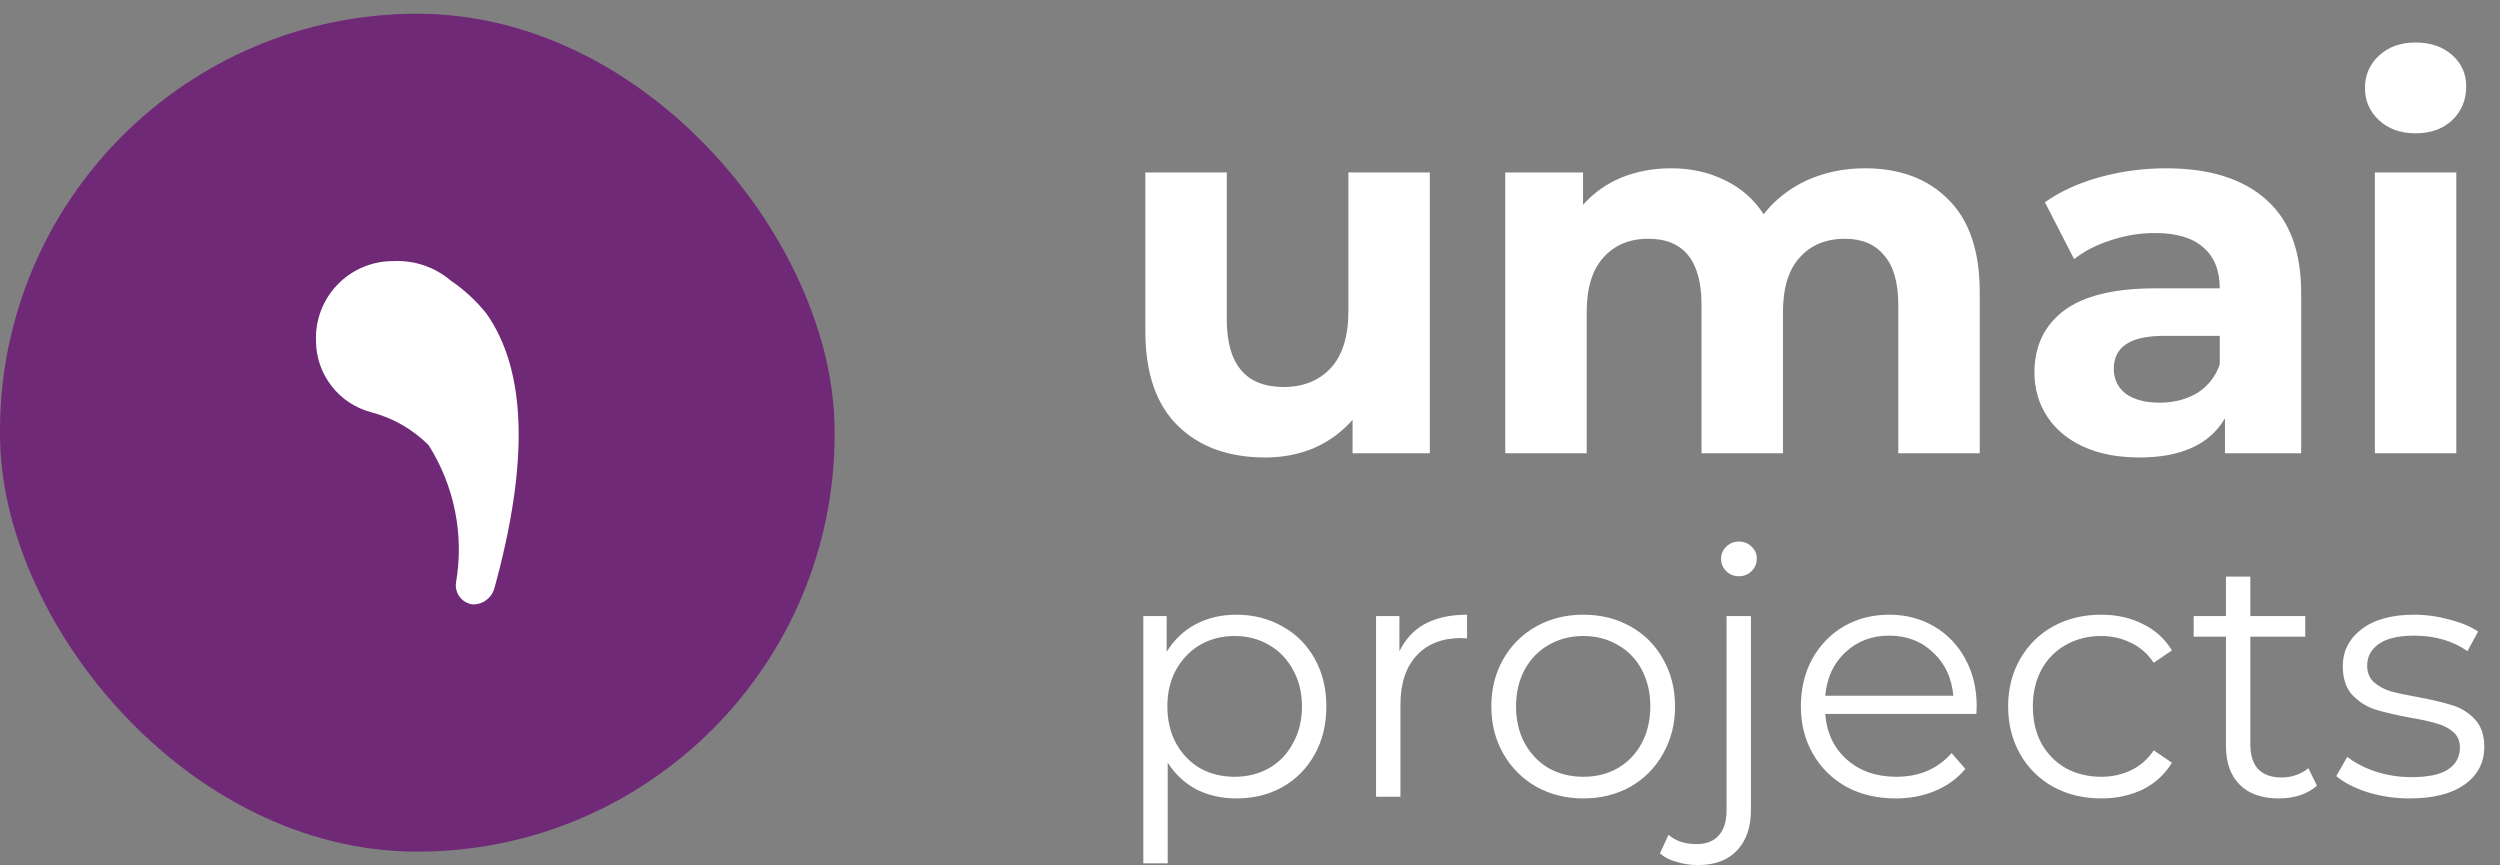 <svg width="182" height="63" viewBox="0 0 182 63" fill="none" xmlns="http://www.w3.org/2000/svg">
<rect x="0" y="0" width="182" height="63" fill="#808080" stroke="none"/>
<rect y="1" width="60.759" height="61" rx="30.379" fill="#6F2977"/>
<path d="M32.8 20.414C31.632 19.427 30.13 18.925 28.602 19.009C27.85 19.008 27.105 19.159 26.412 19.453C25.719 19.747 25.092 20.177 24.57 20.719C24.047 21.261 23.639 21.902 23.37 22.605C23.101 23.308 22.976 24.058 23.004 24.81C23.007 25.995 23.401 27.146 24.123 28.085C24.846 29.025 25.858 29.7 27.003 30.007C28.591 30.417 30.041 31.245 31.201 32.405C33.081 35.374 33.794 38.935 33.199 42.4C33.171 42.584 33.18 42.772 33.225 42.952C33.27 43.133 33.351 43.303 33.463 43.451C33.575 43.6 33.715 43.726 33.876 43.82C34.037 43.914 34.214 43.975 34.399 43.999C34.762 44.011 35.119 43.898 35.409 43.68C35.7 43.462 35.908 43.151 35.999 42.8C38.531 33.604 38.331 26.941 35.399 22.81C34.656 21.888 33.78 21.08 32.8 20.414Z" fill="white"/>
<path d="M104.091 12.556V33H98.467V30.568C97.681 31.455 96.744 32.139 95.655 32.62C94.566 33.076 93.388 33.304 92.121 33.304C89.436 33.304 87.308 32.531 85.737 30.986C84.166 29.441 83.381 27.148 83.381 24.108V12.556H89.309V23.234C89.309 26.527 90.689 28.174 93.451 28.174C94.87 28.174 96.01 27.718 96.871 26.806C97.732 25.869 98.163 24.488 98.163 22.664V12.556H104.091ZM135.765 12.252C138.323 12.252 140.35 13.012 141.845 14.532C143.365 16.027 144.125 18.281 144.125 21.296V33H138.197V22.208C138.197 20.587 137.855 19.383 137.171 18.598C136.512 17.787 135.562 17.382 134.321 17.382C132.927 17.382 131.825 17.838 131.015 18.75C130.204 19.637 129.799 20.967 129.799 22.74V33H123.871V22.208C123.871 18.991 122.579 17.382 119.995 17.382C118.627 17.382 117.537 17.838 116.727 18.75C115.916 19.637 115.511 20.967 115.511 22.74V33H109.583V12.556H115.245V14.912C116.005 14.051 116.929 13.392 118.019 12.936C119.133 12.48 120.349 12.252 121.667 12.252C123.111 12.252 124.415 12.543 125.581 13.126C126.746 13.683 127.683 14.507 128.393 15.596C129.229 14.532 130.28 13.709 131.547 13.126C132.839 12.543 134.245 12.252 135.765 12.252ZM157.684 12.252C160.851 12.252 163.283 13.012 164.98 14.532C166.677 16.027 167.526 18.294 167.526 21.334V33H161.978V30.454C160.863 32.354 158.786 33.304 155.746 33.304C154.175 33.304 152.807 33.038 151.642 32.506C150.502 31.974 149.628 31.239 149.02 30.302C148.412 29.365 148.108 28.301 148.108 27.11C148.108 25.21 148.817 23.715 150.236 22.626C151.68 21.537 153.897 20.992 156.886 20.992H161.598C161.598 19.7 161.205 18.712 160.42 18.028C159.635 17.319 158.457 16.964 156.886 16.964C155.797 16.964 154.72 17.141 153.656 17.496C152.617 17.825 151.731 18.281 150.996 18.864L148.868 14.722C149.983 13.937 151.313 13.329 152.858 12.898C154.429 12.467 156.037 12.252 157.684 12.252ZM157.228 29.314C158.241 29.314 159.141 29.086 159.926 28.63C160.711 28.149 161.269 27.452 161.598 26.54V24.45H157.532C155.1 24.45 153.884 25.248 153.884 26.844C153.884 27.604 154.175 28.212 154.758 28.668C155.366 29.099 156.189 29.314 157.228 29.314ZM172.891 12.556H178.819V33H172.891V12.556ZM175.855 9.706C174.766 9.706 173.879 9.389 173.195 8.756C172.511 8.123 172.169 7.337 172.169 6.4C172.169 5.463 172.511 4.677 173.195 4.044C173.879 3.411 174.766 3.094 175.855 3.094C176.945 3.094 177.831 3.398 178.515 4.006C179.199 4.614 179.541 5.374 179.541 6.286C179.541 7.274 179.199 8.097 178.515 8.756C177.831 9.389 176.945 9.706 175.855 9.706ZM90.009 44.75C91.242 44.75 92.359 45.033 93.359 45.6C94.359 46.15 95.142 46.933 95.709 47.95C96.275 48.967 96.559 50.125 96.559 51.425C96.559 52.742 96.275 53.908 95.709 54.925C95.142 55.942 94.359 56.733 93.359 57.3C92.376 57.85 91.259 58.125 90.009 58.125C88.942 58.125 87.975 57.908 87.109 57.475C86.259 57.025 85.559 56.375 85.009 55.525V62.85H83.234V44.85H84.934V47.45C85.467 46.583 86.167 45.917 87.034 45.45C87.917 44.983 88.909 44.75 90.009 44.75ZM89.884 56.55C90.8 56.55 91.634 56.342 92.384 55.925C93.134 55.492 93.717 54.883 94.134 54.1C94.567 53.317 94.784 52.425 94.784 51.425C94.784 50.425 94.567 49.542 94.134 48.775C93.717 47.992 93.134 47.383 92.384 46.95C91.634 46.517 90.8 46.3 89.884 46.3C88.951 46.3 88.109 46.517 87.359 46.95C86.626 47.383 86.042 47.992 85.609 48.775C85.192 49.542 84.984 50.425 84.984 51.425C84.984 52.425 85.192 53.317 85.609 54.1C86.042 54.883 86.626 55.492 87.359 55.925C88.109 56.342 88.951 56.55 89.884 56.55ZM101.877 47.425C102.294 46.542 102.91 45.875 103.727 45.425C104.56 44.975 105.585 44.75 106.802 44.75V46.475L106.377 46.45C104.994 46.45 103.91 46.875 103.127 47.725C102.344 48.575 101.952 49.767 101.952 51.3V58H100.177V44.85H101.877V47.425ZM115.269 58.125C114.002 58.125 112.861 57.842 111.844 57.275C110.827 56.692 110.027 55.892 109.444 54.875C108.861 53.858 108.569 52.708 108.569 51.425C108.569 50.142 108.861 48.992 109.444 47.975C110.027 46.958 110.827 46.167 111.844 45.6C112.861 45.033 114.002 44.75 115.269 44.75C116.536 44.75 117.677 45.033 118.694 45.6C119.711 46.167 120.502 46.958 121.069 47.975C121.652 48.992 121.944 50.142 121.944 51.425C121.944 52.708 121.652 53.858 121.069 54.875C120.502 55.892 119.711 56.692 118.694 57.275C117.677 57.842 116.536 58.125 115.269 58.125ZM115.269 56.55C116.202 56.55 117.036 56.342 117.769 55.925C118.519 55.492 119.102 54.883 119.519 54.1C119.936 53.317 120.144 52.425 120.144 51.425C120.144 50.425 119.936 49.533 119.519 48.75C119.102 47.967 118.519 47.367 117.769 46.95C117.036 46.517 116.202 46.3 115.269 46.3C114.336 46.3 113.494 46.517 112.744 46.95C112.011 47.367 111.427 47.967 110.994 48.75C110.577 49.533 110.369 50.425 110.369 51.425C110.369 52.425 110.577 53.317 110.994 54.1C111.427 54.883 112.011 55.492 112.744 55.925C113.494 56.342 114.336 56.55 115.269 56.55ZM123.618 62.975C123.068 62.975 122.551 62.9 122.068 62.75C121.568 62.617 121.159 62.408 120.843 62.125L121.468 60.775C121.984 61.225 122.668 61.45 123.518 61.45C124.218 61.45 124.751 61.242 125.118 60.825C125.501 60.408 125.693 59.792 125.693 58.975V44.85H127.468V58.975C127.468 60.208 127.134 61.183 126.468 61.9C125.801 62.617 124.851 62.975 123.618 62.975ZM126.593 41.95C126.226 41.95 125.918 41.825 125.668 41.575C125.418 41.325 125.293 41.025 125.293 40.675C125.293 40.342 125.418 40.05 125.668 39.8C125.918 39.55 126.226 39.425 126.593 39.425C126.959 39.425 127.268 39.55 127.518 39.8C127.768 40.033 127.893 40.317 127.893 40.65C127.893 41.017 127.768 41.325 127.518 41.575C127.268 41.825 126.959 41.95 126.593 41.95ZM143.878 51.975H132.878C132.978 53.342 133.503 54.45 134.453 55.3C135.403 56.133 136.603 56.55 138.053 56.55C138.87 56.55 139.62 56.408 140.303 56.125C140.986 55.825 141.578 55.392 142.078 54.825L143.078 55.975C142.495 56.675 141.761 57.208 140.878 57.575C140.011 57.942 139.053 58.125 138.003 58.125C136.653 58.125 135.453 57.842 134.403 57.275C133.37 56.692 132.561 55.892 131.978 54.875C131.395 53.858 131.103 52.708 131.103 51.425C131.103 50.142 131.378 48.992 131.928 47.975C132.495 46.958 133.261 46.167 134.228 45.6C135.211 45.033 136.311 44.75 137.528 44.75C138.745 44.75 139.836 45.033 140.803 45.6C141.77 46.167 142.528 46.958 143.078 47.975C143.628 48.975 143.903 50.125 143.903 51.425L143.878 51.975ZM137.528 46.275C136.261 46.275 135.195 46.683 134.328 47.5C133.478 48.3 132.995 49.35 132.878 50.65H142.203C142.086 49.35 141.595 48.3 140.728 47.5C139.878 46.683 138.811 46.275 137.528 46.275ZM152.966 58.125C151.666 58.125 150.499 57.842 149.466 57.275C148.449 56.708 147.649 55.917 147.066 54.9C146.483 53.867 146.191 52.708 146.191 51.425C146.191 50.142 146.483 48.992 147.066 47.975C147.649 46.958 148.449 46.167 149.466 45.6C150.499 45.033 151.666 44.75 152.966 44.75C154.099 44.75 155.108 44.975 155.991 45.425C156.891 45.858 157.599 46.5 158.116 47.35L156.791 48.25C156.358 47.6 155.808 47.117 155.141 46.8C154.474 46.467 153.749 46.3 152.966 46.3C152.016 46.3 151.158 46.517 150.391 46.95C149.641 47.367 149.049 47.967 148.616 48.75C148.199 49.533 147.991 50.425 147.991 51.425C147.991 52.442 148.199 53.342 148.616 54.125C149.049 54.892 149.641 55.492 150.391 55.925C151.158 56.342 152.016 56.55 152.966 56.55C153.749 56.55 154.474 56.392 155.141 56.075C155.808 55.758 156.358 55.275 156.791 54.625L158.116 55.525C157.599 56.375 156.891 57.025 155.991 57.475C155.091 57.908 154.083 58.125 152.966 58.125ZM168.674 57.2C168.341 57.5 167.924 57.733 167.424 57.9C166.941 58.05 166.433 58.125 165.899 58.125C164.666 58.125 163.716 57.792 163.049 57.125C162.383 56.458 162.049 55.517 162.049 54.3V46.35H159.699V44.85H162.049V41.975H163.824V44.85H167.824V46.35H163.824V54.2C163.824 54.983 164.016 55.583 164.399 56C164.799 56.4 165.366 56.6 166.099 56.6C166.466 56.6 166.816 56.542 167.149 56.425C167.499 56.308 167.799 56.142 168.049 55.925L168.674 57.2ZM175.431 58.125C174.364 58.125 173.339 57.975 172.356 57.675C171.389 57.358 170.631 56.967 170.081 56.5L170.881 55.1C171.431 55.533 172.122 55.892 172.956 56.175C173.789 56.442 174.656 56.575 175.556 56.575C176.756 56.575 177.639 56.392 178.206 56.025C178.789 55.642 179.081 55.108 179.081 54.425C179.081 53.942 178.922 53.567 178.606 53.3C178.289 53.017 177.889 52.808 177.406 52.675C176.922 52.525 176.281 52.383 175.481 52.25C174.414 52.05 173.556 51.85 172.906 51.65C172.256 51.433 171.697 51.075 171.231 50.575C170.781 50.075 170.556 49.383 170.556 48.5C170.556 47.4 171.014 46.5 171.931 45.8C172.847 45.1 174.122 44.75 175.756 44.75C176.606 44.75 177.456 44.867 178.306 45.1C179.156 45.317 179.856 45.608 180.406 45.975L179.631 47.4C178.547 46.65 177.256 46.275 175.756 46.275C174.622 46.275 173.764 46.475 173.181 46.875C172.614 47.275 172.331 47.8 172.331 48.45C172.331 48.95 172.489 49.35 172.806 49.65C173.139 49.95 173.547 50.175 174.031 50.325C174.514 50.458 175.181 50.6 176.031 50.75C177.081 50.95 177.922 51.15 178.556 51.35C179.189 51.55 179.731 51.892 180.181 52.375C180.631 52.858 180.856 53.525 180.856 54.375C180.856 55.525 180.372 56.442 179.406 57.125C178.456 57.792 177.131 58.125 175.431 58.125Z" fill="white"/>
</svg>
